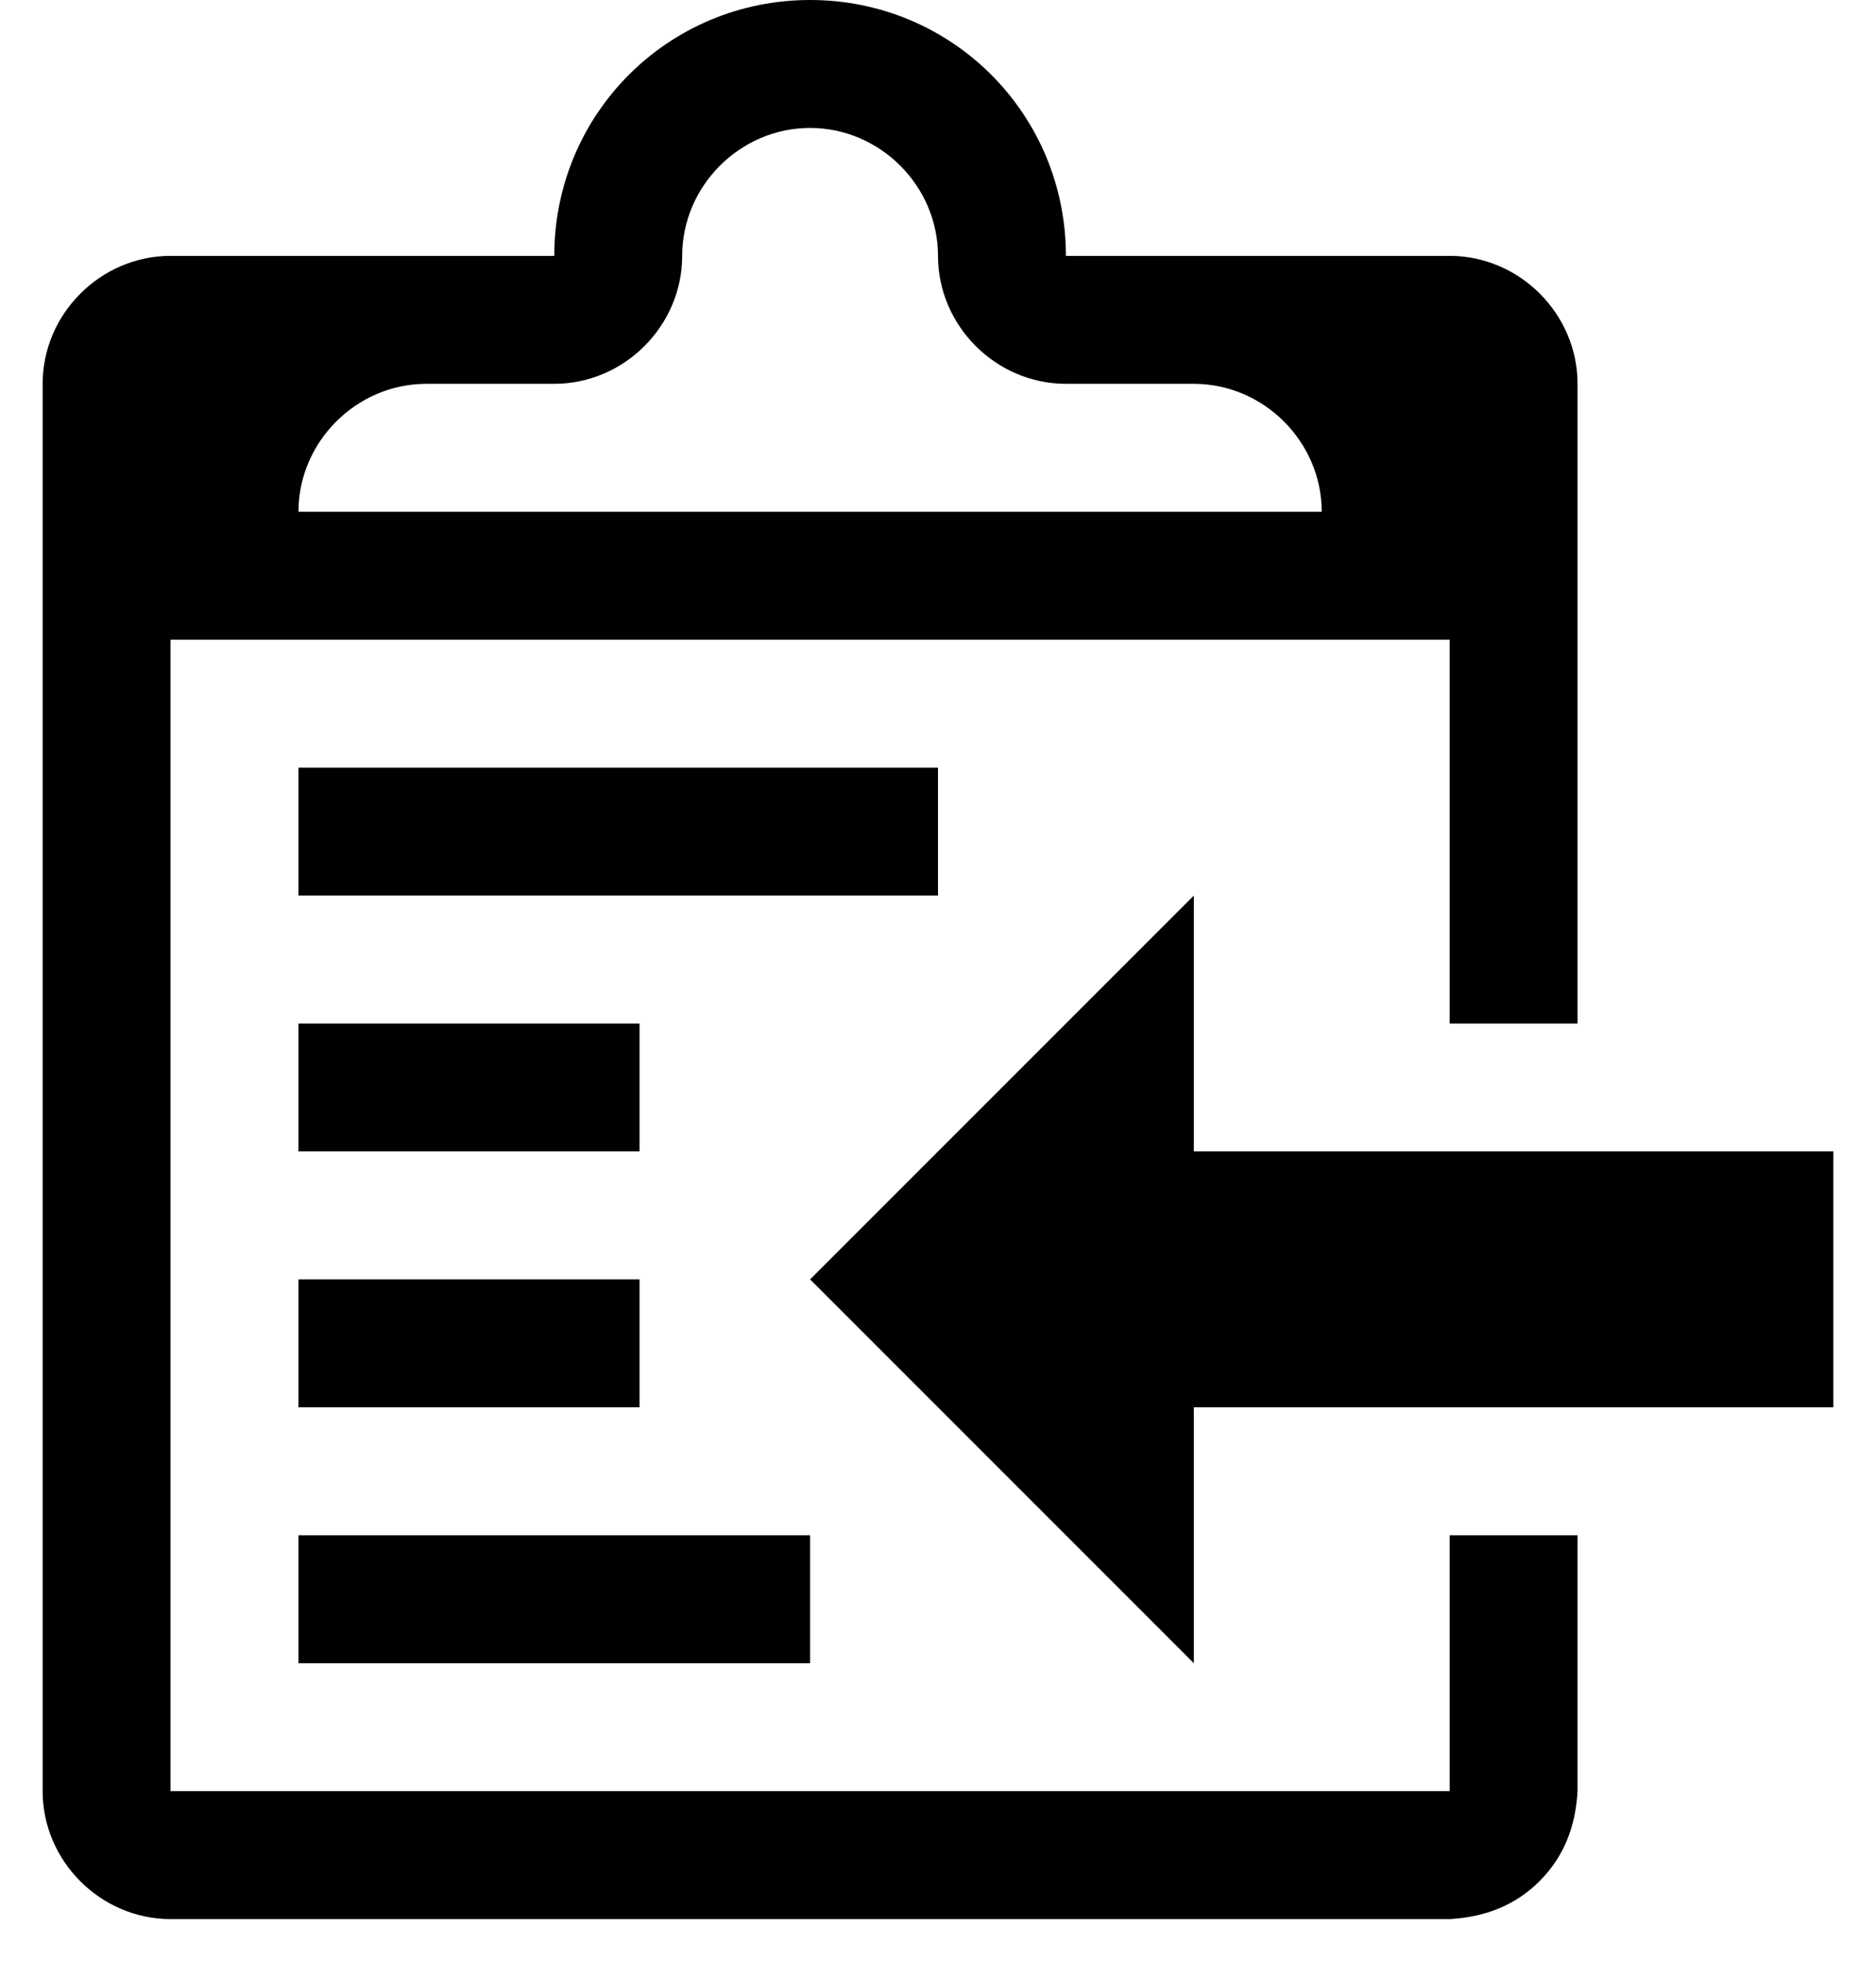 <?xml version="1.0" encoding="UTF-8" standalone="no"?>
<svg width="22px" height="23px" viewBox="0 0 22 23" version="1.1" xmlns="http://www.w3.org/2000/svg" xmlns:xlink="http://www.w3.org/1999/xlink" xmlns:sketch="http://www.bohemiancoding.com/sketch/ns">
    <!-- Generator: Sketch 3.4.2 (15855) - http://www.bohemiancoding.com/sketch -->
    <title>octicon-clippy</title>
    <desc>Created with Sketch.</desc>
    <defs></defs>
    <g id="Symbols" stroke="none" stroke-width="1" fill="none" fill-rule="evenodd" sketch:type="MSPage">
        <g id="Octicons" sketch:type="MSArtboardGroup" transform="translate(-801, -722)">
            <g id="icons" sketch:type="MSLayerGroup" transform="translate(788, 613)">
                <g id="octicon-clippy" transform="translate(0, 96)">
                    <g id="icon-grid-copy-145"></g>
                    <path d="M16.5,31 L22.5,31 L22.5,32.5 L16.5,32.5 L16.5,31 L16.5,31 Z M24,22 L16.5,22 L16.5,23.5 L24,23.5 L24,22 L24,22 Z M27,26.5 L27,23.5 L22.5,28 L27,32.5 L27,29.5 L34.5,29.5 L34.5,26.5 L27,26.5 L27,26.5 Z M20.5,25 L16.5,25 L16.5,26.5 L20.5,26.5 L20.5,25 L20.5,25 Z M16.5,29.5 L20.5,29.5 L20.5,28 L16.5,28 L16.5,29.5 L16.5,29.5 Z M30,31 L31.5,31 L31.5,34 C31.477,34.422 31.336,34.773 31.055,35.055 C30.773,35.336 30.422,35.477 30,35.5 L15,35.5 C14.18,35.5 13.5,34.82 13.5,34 L13.5,17.5 C13.5,16.68 14.18,16 15,16 L19.5,16 C19.5,14.336 20.836,13 22.5,13 C24.164,13 25.5,14.336 25.5,16 L30,16 C30.82,16 31.5,16.68 31.5,17.5 L31.5,25 L30,25 L30,20.5 L15,20.5 L15,34 L30,34 L30,31 L30,31 Z M16.5,19 L28.5,19 C28.5,18.18 27.82,17.5 27,17.5 L25.5,17.5 C24.68,17.5 24,16.82 24,16 C24,15.18 23.32,14.5 22.5,14.5 C21.68,14.5 21,15.18 21,16 C21,16.82 20.32,17.5 19.5,17.5 L18,17.5 C17.18,17.5 16.5,18.18 16.5,19 L16.5,19 Z" id="Shape" fill="#000000" sketch:type="MSShapeGroup"></path>
                </g>
            </g>
        </g>
    </g>
</svg>